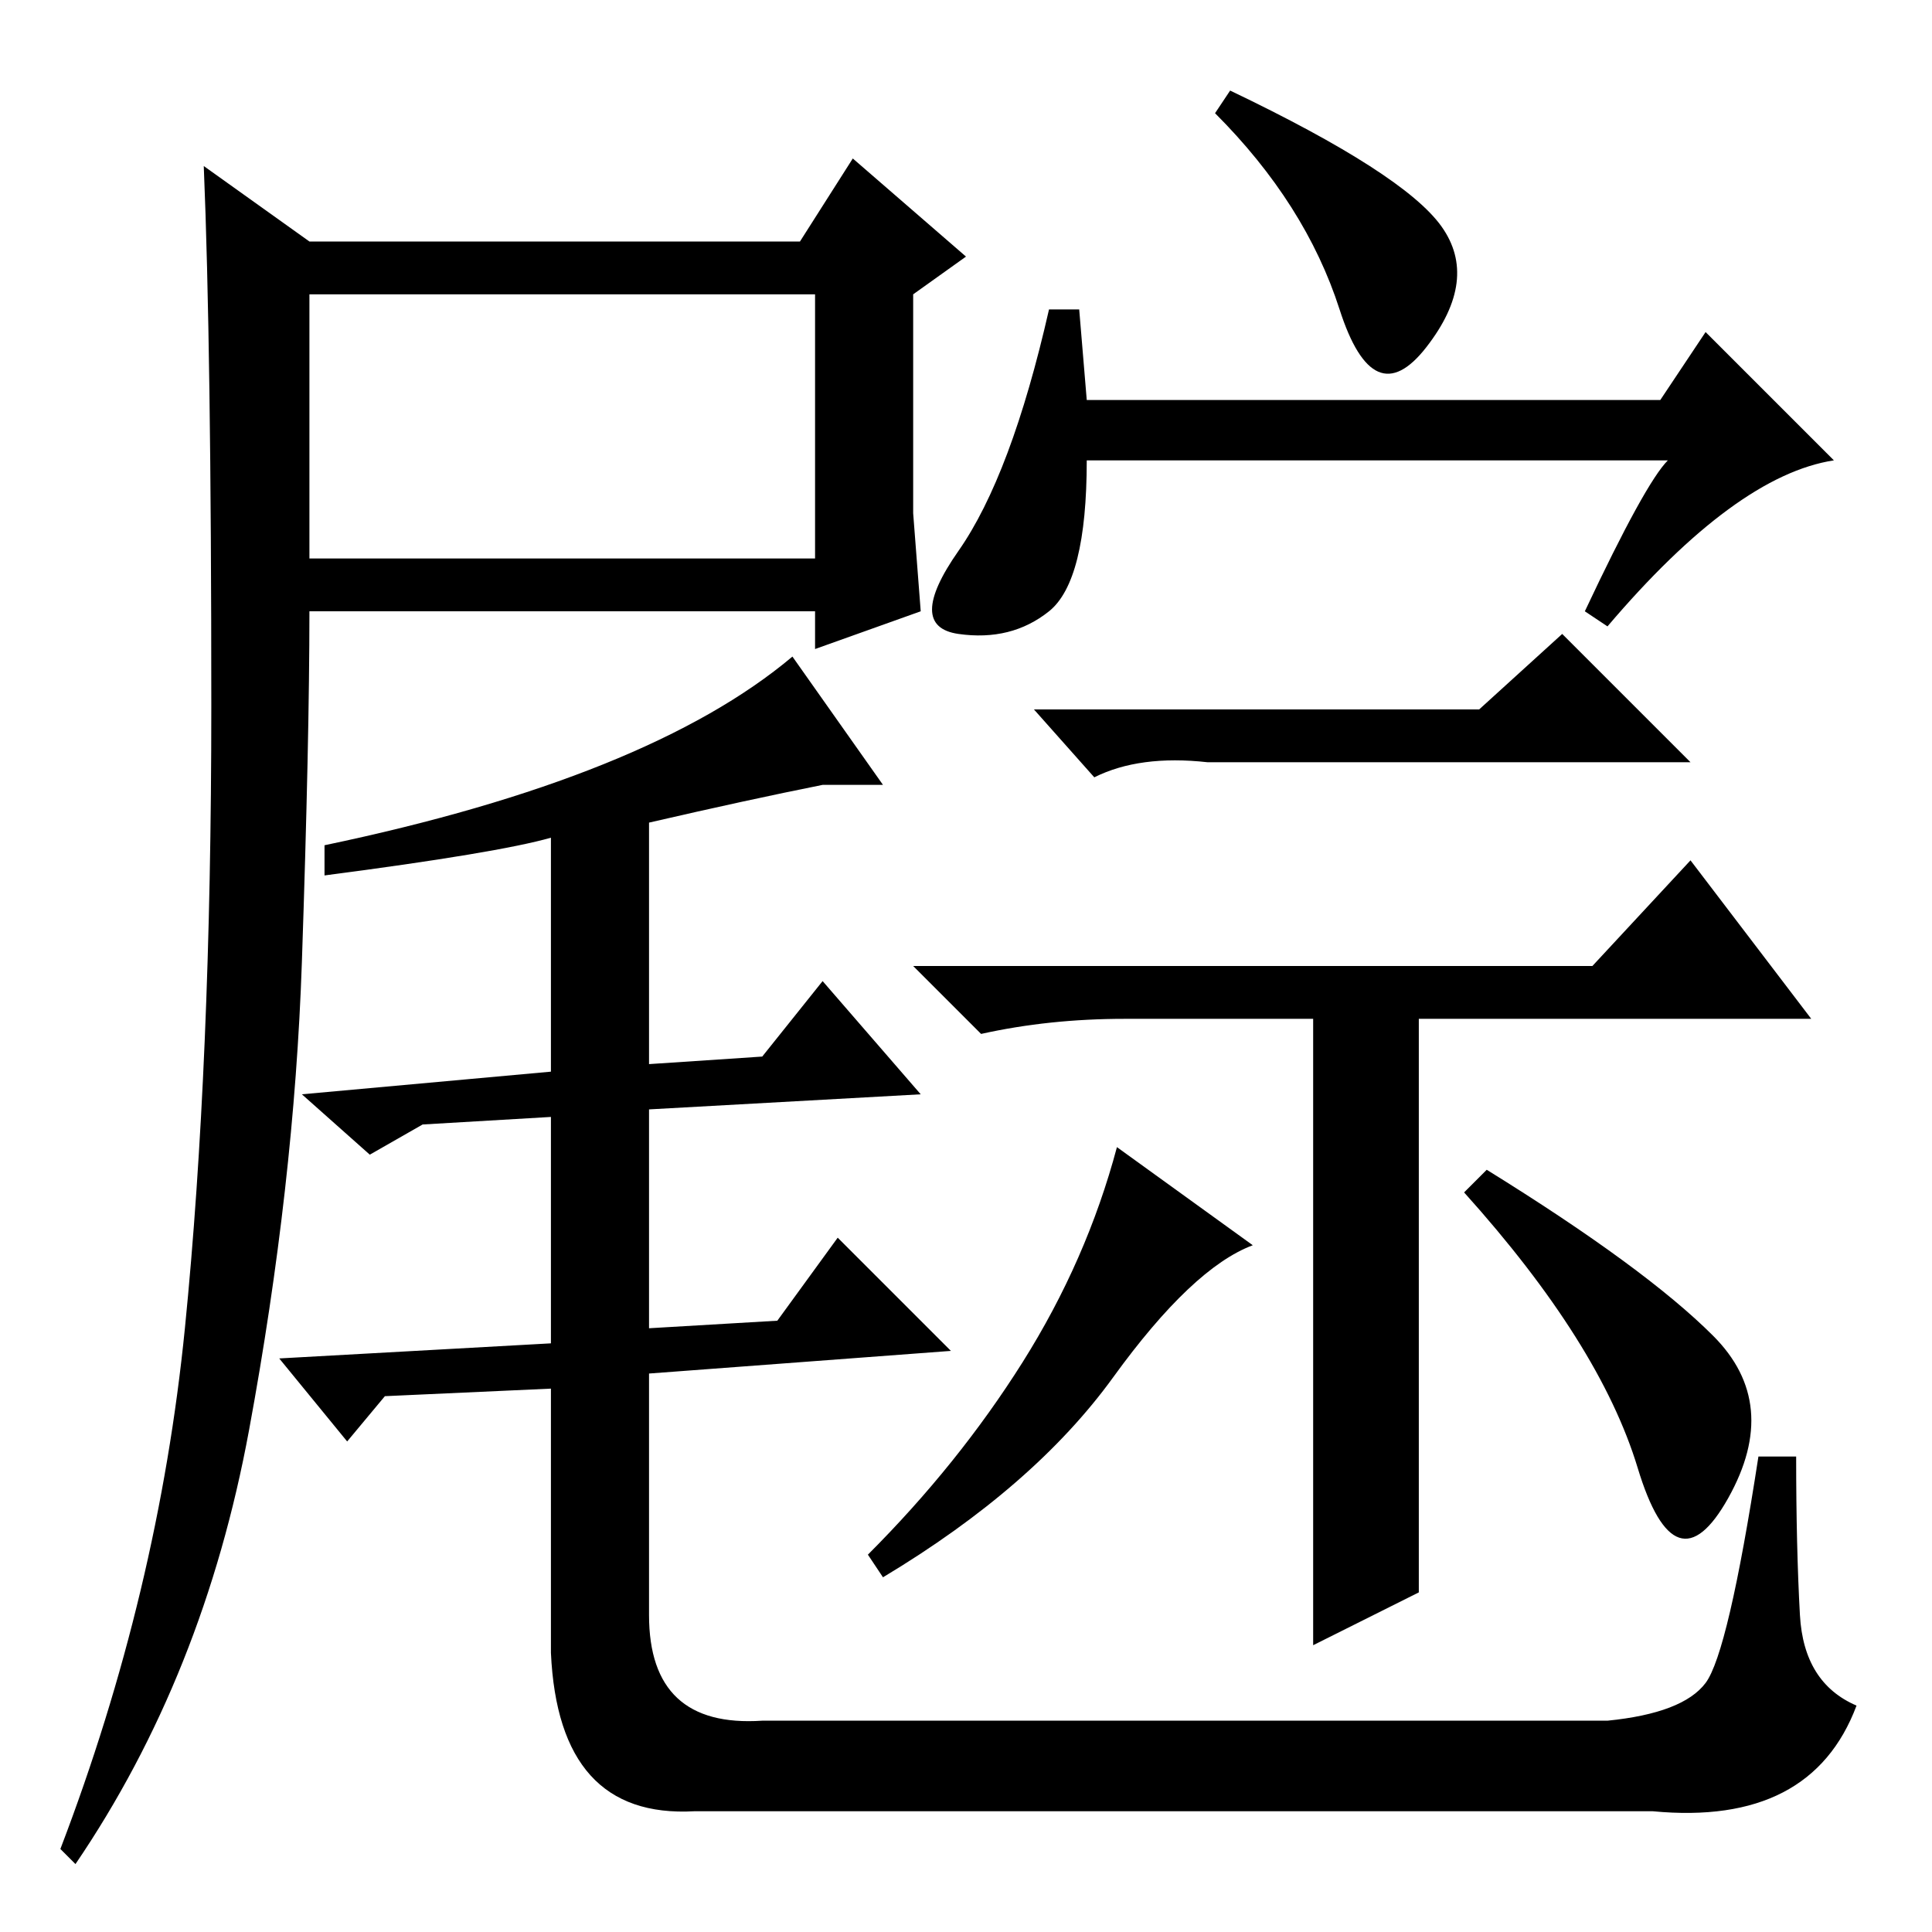 <?xml version="1.0" standalone="no"?>
<!DOCTYPE svg PUBLIC "-//W3C//DTD SVG 1.1//EN" "http://www.w3.org/Graphics/SVG/1.1/DTD/svg11.dtd" >
<svg xmlns="http://www.w3.org/2000/svg" xmlns:xlink="http://www.w3.org/1999/xlink" version="1.1" viewBox="0 -36 256 256">
  <g transform="matrix(1 0 0 -1 0 220)">
   <path fill="currentColor"
d="M41 182h67v35h-67v-35zM41 224h65l7 11l15 -13l-7 -5v-29t1 -13l-14 -5v5h-67q0 -17 -1 -46.5t-7 -62t-23 -57.5l-2 2q13 34 16.5 69t3.5 82.5t-1 71.5zM43 140v4q43 9 62 25l12 -17h-8q-10 -2 -23 -5v-32l15 1l8 10l13 -15l-36 -2v-29l17 1l8 11l15 -15l-40 -3v-32
q0 -15 15 -14h112q10 1 13 5t7 30h5q0 -12 0.5 -21t7.5 -12q-6 -16 -27 -14h-127q-18 -1 -19 21v35l-22 -1l-5 -6l-9 11l36 2v30l-17 -1l-7 -4l-9 8l33 3v31q-7 -2 -30 -5zM191 226q5 -7 -2 -16t-11.5 5t-16.5 26l2 3q23 -11 28 -18zM139 175q-5 -4 -12 -3t0 11t12 32h4
l1 -12h76l6 9l17 -17q-13 -2 -30 -22l-3 2q8 17 11 20h-77q0 -16 -5 -20zM196 162l11 10l17 -17h-64q-9 1 -15 -2l-8 9h59zM147.5 73.5q-10.5 -14.5 -30.5 -26.5l-2 3q12 12 20.5 25.5t12.5 28.5l18 -13q-8 -3 -18.5 -17.5zM197 101q21 -13 30 -22t2 -21.5t-12 4t-23 36.5z
M174 38v83h-25q-10 0 -19 -2l-9 9h90l13 14l16 -21h-52v-76z" />
  </g>

</svg>
